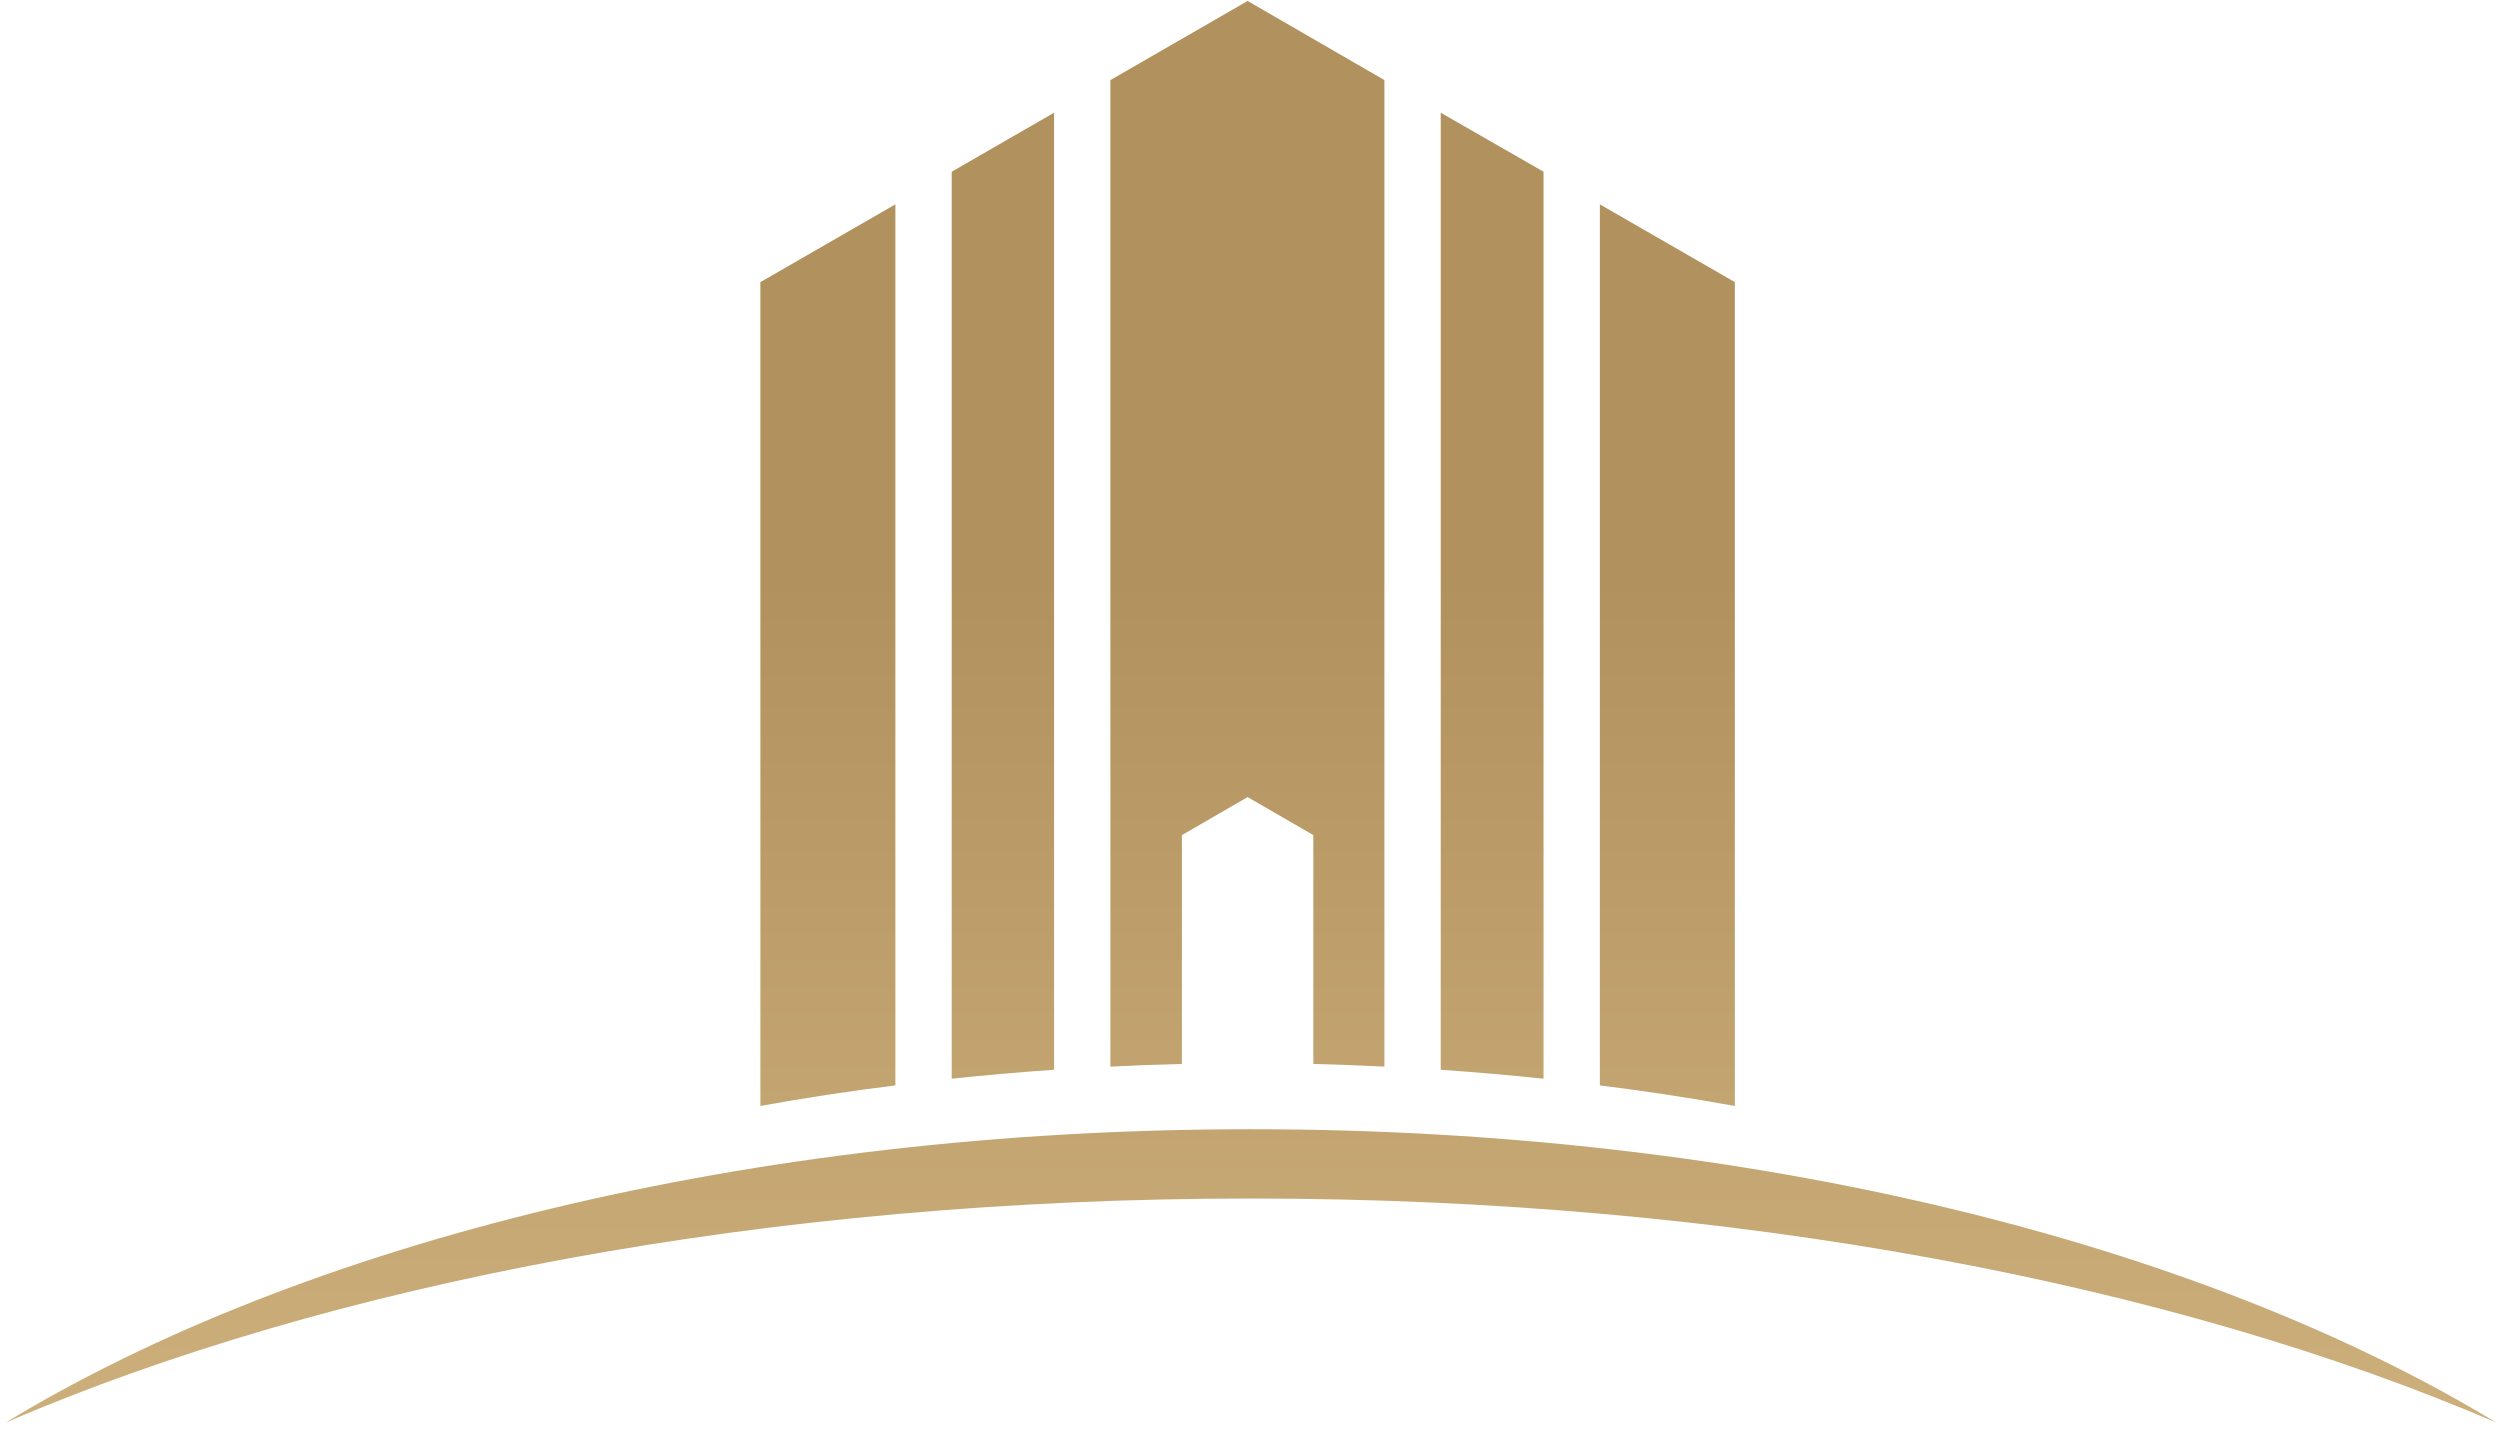 <svg width="257" height="147" viewBox="0 0 257 147" fill="none" xmlns="http://www.w3.org/2000/svg">
<path d="M128.577 123.207C178.297 123.207 223.423 131.983 256.6 146.229C226.272 127.848 180.227 116.084 128.577 116.084C76.973 116.084 30.883 127.848 0.6 146.229C33.732 131.983 78.857 123.207 128.577 123.207Z" fill="url(#paint0_linear_11_3826)"/>
<path d="M92.045 21.008L78.168 29.003V113.694C82.701 112.866 87.327 112.162 92.045 111.58V21.008Z" fill="url(#paint1_linear_11_3826)"/>
<path d="M148.107 109.972C151.661 110.217 155.184 110.523 158.676 110.891V17.654L148.107 11.588V109.972Z" fill="url(#paint2_linear_11_3826)"/>
<path d="M97.835 110.891C101.297 110.523 104.804 110.217 108.358 109.972V11.588L97.835 17.654V110.891Z" fill="url(#paint3_linear_11_3826)"/>
<path d="M164.466 21.008V111.58C169.153 112.162 173.779 112.866 178.343 113.694V29.003L164.466 21.008Z" fill="url(#paint4_linear_11_3826)"/>
<path d="M128.255 0.1L114.148 8.233V109.65C116.599 109.527 119.05 109.435 121.5 109.374V85.847L128.255 81.941L135.01 85.847V109.374C137.461 109.435 139.897 109.527 142.317 109.65V8.233L128.255 0.1Z" fill="url(#paint5_linear_11_3826)"/>
<defs>
<linearGradient id="paint0_linear_11_3826" x1="126.821" y1="202.483" x2="126.821" y2="53.365" gradientUnits="userSpaceOnUse">
<stop stop-color="#DDC18E"/>
<stop offset="1" stop-color="#B1915D"/>
</linearGradient>
<linearGradient id="paint1_linear_11_3826" x1="-224.372" y1="189.674" x2="-224.372" y2="59.347" gradientUnits="userSpaceOnUse">
<stop stop-color="#DDC18E"/>
<stop offset="1" stop-color="#B1915D"/>
</linearGradient>
<linearGradient id="paint2_linear_11_3826" x1="-314.261" y1="189.674" x2="-314.261" y2="59.347" gradientUnits="userSpaceOnUse">
<stop stop-color="#DDC18E"/>
<stop offset="1" stop-color="#B1915D"/>
</linearGradient>
<linearGradient id="paint3_linear_11_3826" x1="-364.557" y1="189.674" x2="-364.557" y2="59.347" gradientUnits="userSpaceOnUse">
<stop stop-color="#DDC18E"/>
<stop offset="1" stop-color="#B1915D"/>
</linearGradient>
<linearGradient id="paint4_linear_11_3826" x1="-138.081" y1="189.674" x2="-138.081" y2="59.348" gradientUnits="userSpaceOnUse">
<stop stop-color="#DDC18E"/>
<stop offset="1" stop-color="#B1915D"/>
</linearGradient>
<linearGradient id="paint5_linear_11_3826" x1="-84.731" y1="189.674" x2="-84.731" y2="59.348" gradientUnits="userSpaceOnUse">
<stop stop-color="#DDC18E"/>
<stop offset="1" stop-color="#B1915D"/>
</linearGradient>
</defs>
</svg>
